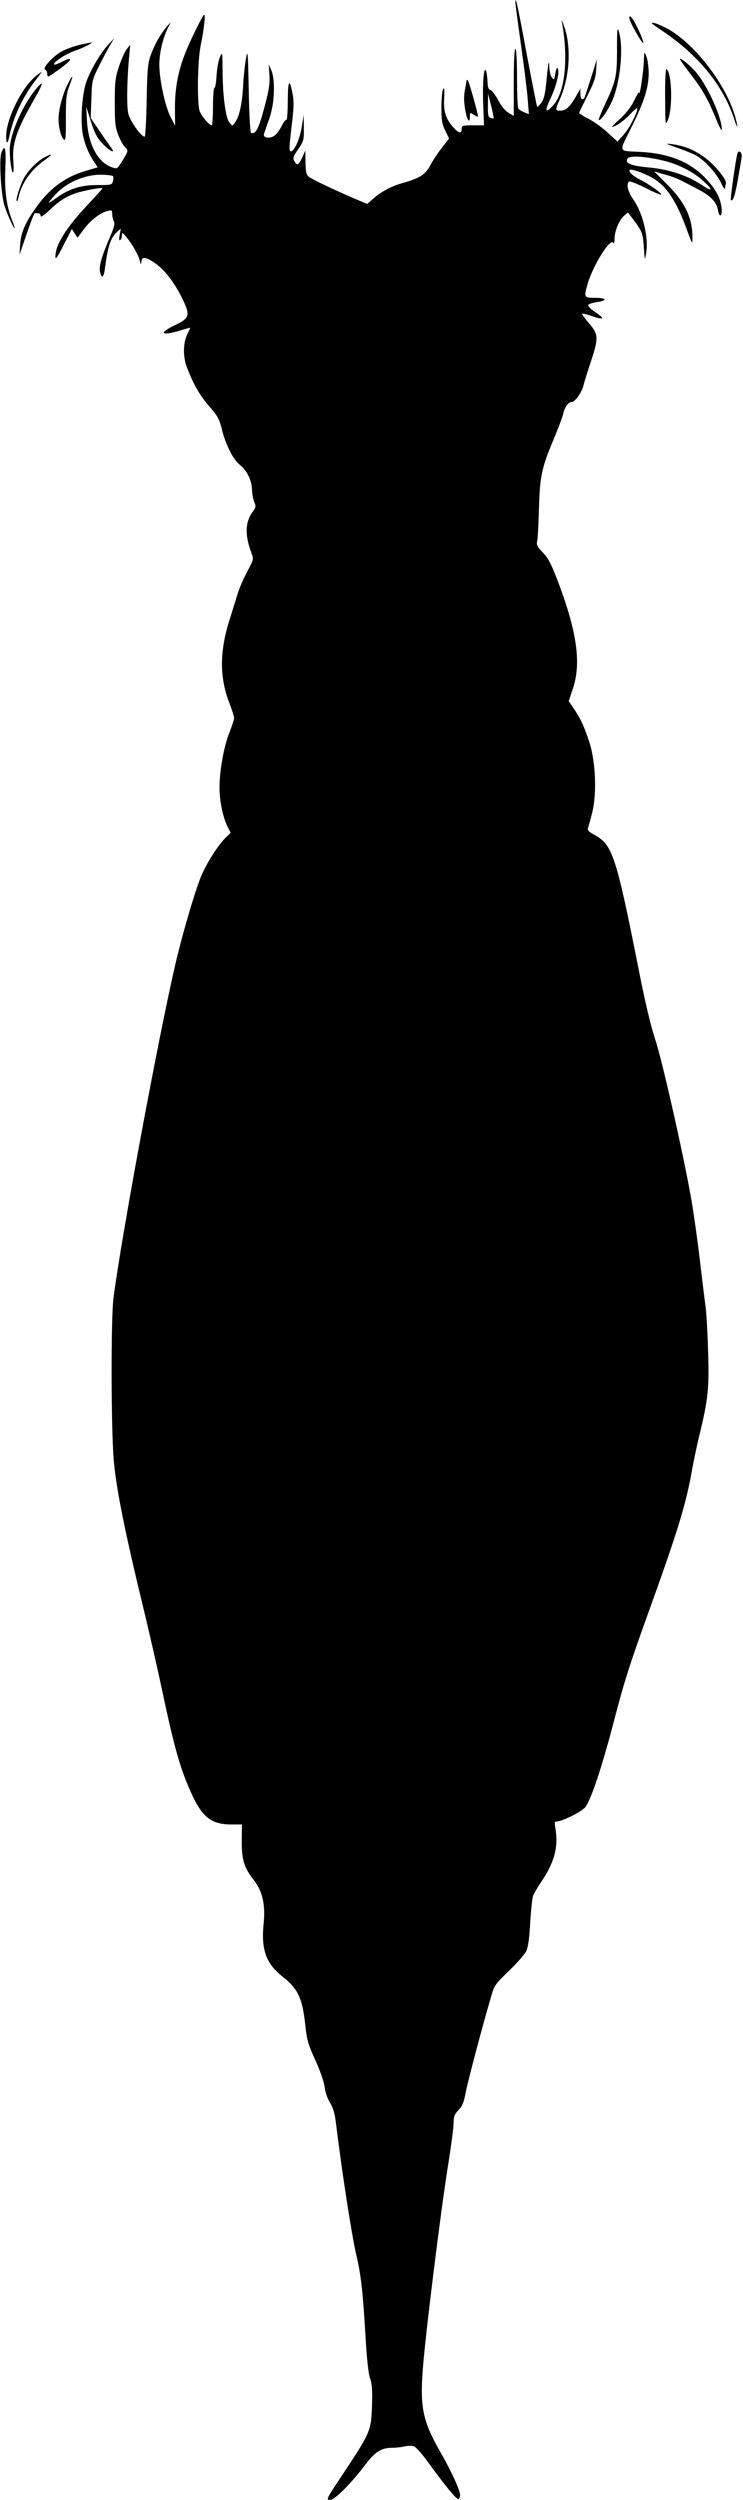<?xml version="1.0" standalone="no"?>
<!DOCTYPE svg PUBLIC "-//W3C//DTD SVG 20010904//EN"
 "http://www.w3.org/TR/2001/REC-SVG-20010904/DTD/svg10.dtd">
<svg version="1.0" xmlns="http://www.w3.org/2000/svg"
 width="457pt" height="1536pt" viewBox="0 0 457 1536"
 preserveAspectRatio="xMidYMid meet">
<g transform="translate(0,1536) scale(0.1,-0.1)"
fill="#000000" stroke="none">
<path d="M3170 15344 c0 -10 16 -129 35 -264 19 -135 38 -285 41 -333 l7 -88
-29 11 c-16 6 -32 17 -36 23 -4 7 -8 92 -8 190 0 111 -4 177 -10 177 -6 0 -10
-75 -10 -206 l0 -206 -32 19 c-21 12 -44 40 -63 76 -16 31 -38 60 -47 63 -13
4 -18 17 -19 47 -1 23 -4 53 -8 67 -14 46 -24 -62 -19 -201 l5 -129 -69 0
c-61 0 -68 -2 -68 -19 0 -35 -17 -32 -53 8 -46 51 -60 98 -55 182 3 50 1 64
-7 51 -5 -9 -10 -60 -10 -112 0 -80 4 -103 24 -143 l23 -48 -44 -57 c-25 -31
-57 -80 -72 -109 -31 -57 -65 -78 -171 -108 -68 -19 -130 -52 -181 -97 l-35
-31 -72 30 c-141 61 -272 123 -289 138 -14 11 -18 31 -19 87 l-1 73 -19 -42
c-22 -48 -33 -53 -49 -22 -10 17 -6 29 24 72 34 50 36 56 35 132 l-1 80 -12
-75 c-11 -71 -46 -150 -67 -150 -12 0 -11 22 6 167 12 93 13 138 6 179 -20
107 -30 96 -31 -34 0 -68 -4 -121 -8 -118 -5 3 -18 -15 -30 -39 -12 -24 -32
-51 -46 -60 -31 -20 -71 -11 -62 13 3 10 17 51 32 92 33 91 39 240 12 300
l-15 35 4 -65 c4 -52 -2 -92 -31 -200 -34 -129 -53 -166 -81 -157 -6 2 -12 97
-15 263 -5 239 -6 254 -17 194 -7 -36 -15 -114 -18 -173 -7 -112 -24 -187 -51
-222 -15 -20 -15 -20 -33 2 -23 28 -41 161 -42 319 -1 116 -1 118 -16 84 -9
-19 -18 -70 -21 -112 -2 -43 -8 -78 -13 -78 -5 0 -9 -52 -9 -115 0 -63 -4
-115 -8 -115 -14 0 -60 53 -73 85 -18 42 -14 310 5 404 19 89 31 191 22 191
-8 0 -80 -146 -115 -232 -46 -116 -65 -219 -65 -342 l1 -109 -28 55 c-34 66
-69 231 -69 320 0 71 20 157 50 221 l21 42 -26 -30 c-38 -44 -72 -104 -97
-171 -19 -52 -22 -85 -26 -281 -2 -123 -8 -223 -12 -223 -22 0 -89 94 -101
142 -11 49 -8 217 7 368 l5 55 -20 -25 c-12 -14 -33 -61 -48 -105 -24 -72 -27
-95 -27 -225 0 -127 3 -152 22 -201 12 -31 31 -64 42 -74 21 -19 20 -23 -26
-97 -23 -35 -25 -37 -55 -26 -87 30 -146 139 -154 286 l-5 87 16 -50 c33 -110
49 -142 89 -182 48 -48 79 -59 45 -15 -11 15 -44 61 -71 102 l-51 75 4 115 c3
109 5 119 40 190 20 41 51 100 68 130 l32 55 -37 -40 c-52 -58 -114 -165 -137
-237 -24 -77 -34 -233 -19 -311 11 -61 36 -121 71 -174 l21 -31 -78 -23 c-115
-34 -209 -101 -285 -202 -79 -105 -109 -171 -114 -250 l-4 -62 44 128 c24 70
46 128 50 127 3 0 13 0 21 0 8 0 15 -7 15 -17 0 -10 20 3 58 39 63 60 112 89
182 108 55 15 140 29 140 23 0 -3 -39 -46 -86 -96 -140 -149 -205 -253 -203
-326 0 -19 13 0 50 73 l51 99 17 -27 18 -27 39 53 c42 56 102 102 147 112 24
6 27 4 27 -19 0 -15 5 -35 10 -45 8 -14 2 -37 -24 -97 -51 -118 -68 -179 -61
-213 10 -44 23 -37 30 18 19 141 35 191 75 227 l23 20 -7 -38 c-5 -27 -4 -37
3 -32 6 3 11 16 11 28 1 21 2 20 26 -8 37 -44 76 -112 84 -148 6 -23 8 -26 9
-10 2 34 18 37 65 9 65 -38 131 -118 182 -220 57 -114 53 -130 -42 -175 -101
-48 -82 -67 33 -32 35 11 63 18 63 17 0 -2 -7 -17 -16 -35 -28 -55 -30 -140
-5 -206 39 -104 80 -175 139 -243 51 -58 61 -77 76 -137 23 -96 70 -189 111
-221 43 -33 75 -98 75 -155 1 -24 7 -57 14 -74 11 -27 10 -33 -10 -60 -46 -62
-49 -142 -8 -251 15 -40 15 -41 -25 -115 -22 -41 -49 -103 -60 -139 -11 -36
-33 -108 -50 -161 -61 -194 -61 -353 0 -509 16 -41 29 -83 29 -92 0 -9 -14
-50 -30 -92 -33 -82 -60 -233 -60 -336 0 -80 22 -185 49 -238 l20 -39 -30 -29
c-50 -48 -125 -168 -158 -253 -42 -110 -113 -355 -155 -536 -110 -481 -328
-1657 -378 -2040 -16 -124 -15 -784 1 -990 14 -171 66 -433 172 -870 44 -181
100 -427 125 -545 75 -356 114 -494 184 -645 65 -141 122 -185 242 -185 l66 0
-1 -102 c-1 -114 15 -164 72 -237 56 -71 75 -153 62 -276 -15 -152 16 -239
111 -315 102 -80 128 -134 147 -313 9 -83 18 -114 62 -208 30 -67 52 -132 56
-163 3 -30 17 -70 33 -96 21 -35 30 -68 39 -145 33 -272 95 -674 122 -788 31
-134 40 -215 59 -532 7 -117 17 -206 27 -231 11 -31 14 -73 11 -165 -4 -149
-11 -166 -158 -389 -128 -192 -127 -190 -98 -190 27 0 130 104 214 215 61 81
99 105 166 105 23 0 59 4 78 9 20 4 45 5 57 0 11 -4 49 -47 84 -95 104 -144
179 -235 189 -229 6 4 10 15 10 26 0 27 -56 149 -118 257 -110 191 -129 277
-112 507 15 210 111 981 155 1255 19 119 35 238 35 265 0 41 5 54 30 80 24 25
33 48 45 110 14 73 96 382 152 575 24 84 26 86 113 170 49 47 96 101 106 120
12 25 20 76 25 176 5 78 13 153 18 166 5 14 30 56 55 93 78 117 101 209 82
323 -5 23 -4 42 1 40 23 -7 155 56 182 87 34 40 104 247 181 545 61 234 96
342 220 685 166 460 220 636 255 835 9 52 31 158 50 235 51 211 58 282 50 510
-3 110 -10 229 -15 265 -5 36 -21 164 -35 285 -14 121 -39 296 -55 388 -51
284 -179 850 -221 974 -25 75 -62 229 -100 423 -140 706 -162 771 -274 831
-32 17 -43 29 -39 39 3 8 15 51 26 95 30 116 22 314 -17 435 -31 95 -54 145
-97 208 l-30 44 26 78 c53 160 24 356 -101 680 -34 88 -54 125 -85 156 -34 35
-39 46 -34 70 4 16 8 103 11 194 5 199 16 255 88 425 30 72 58 146 62 165 8
38 31 70 51 70 21 0 63 59 73 103 6 23 26 89 46 147 47 142 46 165 -10 231
-25 29 -45 56 -45 60 0 5 26 -1 57 -12 78 -27 87 -19 26 22 -30 20 -49 40 -45
46 4 5 28 13 55 17 66 10 59 26 -13 26 -69 0 -70 2 -44 91 33 110 137 276 155
248 6 -9 9 0 9 26 1 47 28 112 59 140 l23 19 19 -24 c69 -90 73 -100 79 -189
6 -84 6 -85 14 -38 17 96 -20 249 -79 332 -34 48 -45 97 -25 110 5 3 50 -15
101 -40 50 -26 93 -44 96 -41 7 6 -72 63 -128 91 -47 24 -76 51 -66 61 8 9 92
-21 142 -50 86 -51 146 -142 211 -321 33 -89 33 -89 33 -45 1 119 -46 218
-155 326 l-81 81 65 -19 c36 -9 84 -27 106 -39 23 -12 67 -35 99 -52 78 -40
115 -79 123 -128 9 -52 28 -38 22 15 -7 59 -33 109 -90 172 -100 109 -230 162
-416 171 -132 7 -127 -8 -47 153 77 155 105 243 105 332 -1 40 -7 87 -15 103
-13 30 -13 29 -15 -30 -1 -58 -26 -226 -29 -195 0 8 -14 -12 -29 -45 -19 -40
-48 -78 -86 -113 -32 -28 -55 -52 -51 -52 20 0 75 39 112 79 23 25 42 41 43
34 0 -27 -50 -123 -85 -162 l-37 -41 -60 55 c-33 31 -87 69 -120 86 -32 16
-58 33 -56 37 2 4 25 52 52 106 40 80 51 111 53 160 l4 61 -36 -114 c-20 -63
-38 -119 -41 -123 -12 -18 -24 -6 -24 25 l0 32 -26 -45 c-37 -65 -63 -90 -96
-90 -34 0 -34 3 -4 71 60 137 71 317 27 444 -11 33 -19 49 -16 35 43 -227 21
-439 -54 -519 -47 -50 -52 -36 -16 42 37 77 58 163 46 186 -5 8 -11 -2 -15
-30 -7 -41 -8 -43 -22 -25 -8 11 -14 38 -15 60 -1 60 -7 34 -18 -81 -7 -79
-15 -110 -31 -134 -12 -16 -24 -28 -26 -26 -2 2 -31 149 -65 328 -56 303 -69
360 -69 313z m-134 -711 c-2 -2 -11 -1 -20 3 -13 5 -16 20 -15 78 l1 71 19
-75 c10 -41 17 -76 15 -77z m1044 -260 c85 -20 173 -63 233 -114 73 -63 77
-84 7 -38 -90 61 -206 99 -329 110 -113 10 -153 28 -129 57 15 17 113 11 218
-15z m-3385 -95 c3 -3 3 -17 0 -30 -6 -24 -9 -25 -93 -25 -102 1 -175 -22
-252 -77 -28 -20 -50 -34 -50 -31 0 3 19 26 42 51 71 77 192 126 295 120 29
-1 55 -5 58 -8z"/>
<path d="M3872 15258 c-6 -6 5 -36 36 -90 25 -45 47 -77 49 -71 2 6 -14 46
-35 91 -27 54 -43 77 -50 70z"/>
<path d="M4010 15216 c0 -2 24 -19 54 -39 230 -153 383 -339 453 -552 12 -38
20 -54 17 -35 -33 209 -261 516 -451 605 -48 23 -73 30 -73 21z"/>
<path d="M3795 15054 c0 -165 -6 -191 -77 -343 -22 -46 -37 -85 -35 -88 11
-11 69 78 92 141 44 124 59 311 32 400 -10 34 -12 19 -12 -110z"/>
<path d="M493 15085 c-35 -8 -86 -26 -114 -41 -54 -30 -122 -105 -101 -112 6
-2 12 -12 12 -23 0 -10 3 -19 8 -19 4 0 38 24 77 52 73 54 76 74 5 38 -23 -12
-44 -19 -46 -17 -12 12 71 67 129 86 51 17 119 52 97 50 -3 0 -33 -7 -67 -14z"/>
<path d="M4186 14989 c4 -8 36 -51 71 -97 68 -89 98 -143 149 -267 18 -44 33
-72 34 -62 1 70 -82 258 -154 347 -40 50 -122 114 -100 79z"/>
<path d="M4091 14763 c1 -169 1 -176 16 -143 32 72 26 294 -8 316 -5 3 -9 -75
-8 -173z"/>
<path d="M222 14894 c-86 -68 -182 -261 -184 -367 -1 -49 8 -57 17 -15 24 120
80 243 154 342 28 36 49 66 48 66 -1 0 -17 -12 -35 -26z"/>
<path d="M416 14842 c-31 -61 -56 -157 -56 -213 0 -53 16 -113 33 -127 11 -9
13 16 12 131 0 122 3 150 22 200 12 31 20 57 17 57 -2 0 -15 -22 -28 -48z"/>
<path d="M2870 14868 c0 -3 -5 -30 -10 -59 -8 -38 -7 -74 1 -121 11 -66 29
-93 29 -43 0 25 1 25 25 9 14 -9 25 -13 25 -9 0 17 -54 211 -62 220 -4 5 -8 6
-8 3z"/>
<path d="M233 14827 c-87 -97 -173 -289 -173 -387 0 -63 11 -140 20 -140 4 0
5 30 2 68 -8 112 18 189 130 385 51 88 59 116 21 74z"/>
<path d="M4165 14452 c44 -15 95 -36 114 -46 52 -28 124 -105 154 -166 14 -30
26 -47 27 -38 0 9 2 23 5 31 4 8 -12 37 -35 65 -79 101 -182 162 -295 176 -47
6 -46 5 30 -22z"/>
<path d="M9 14423 c-15 -38 -4 -242 16 -318 14 -50 63 -161 65 -145 0 3 -8 28
-19 55 -33 89 -44 180 -38 311 5 123 -2 152 -24 97z"/>
<path d="M4536 14418 c-10 -30 -45 -282 -41 -287 13 -12 25 23 44 129 11 63
22 126 23 139 3 25 -19 42 -26 19z"/>
<path d="M275 14394 c-39 -20 -91 -70 -120 -115 -25 -38 -61 -147 -52 -155 3
-3 8 10 12 28 18 81 75 163 153 219 57 40 60 51 7 23z"/>
</g>
</svg>
